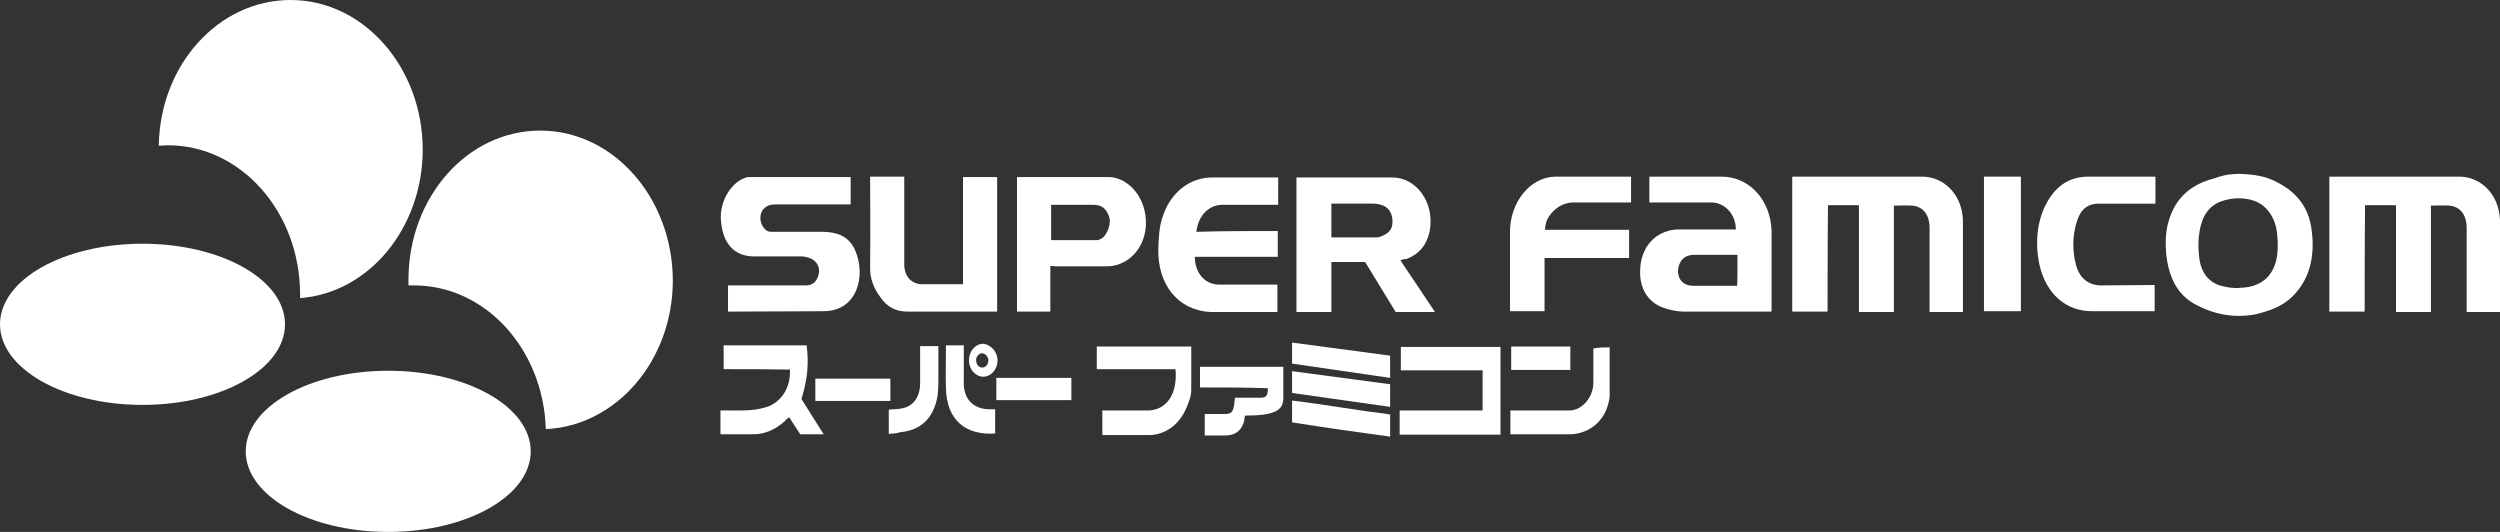 <?xml version="1.0" encoding="UTF-8" standalone="no"?>
<!-- Generator: Adobe Illustrator 21.0.2, SVG Export Plug-In . SVG Version: 6.00 Build 0)  -->

<svg
   xmlns:dc="http://purl.org/dc/elements/1.1/"
   xmlns:cc="http://creativecommons.org/ns#"
   xmlns:rdf="http://www.w3.org/1999/02/22-rdf-syntax-ns#"
   xmlns:svg="http://www.w3.org/2000/svg"
   xmlns="http://www.w3.org/2000/svg"
   xmlns:sodipodi="http://sodipodi.sourceforge.net/DTD/sodipodi-0.dtd"
   xmlns:inkscape="http://www.inkscape.org/namespaces/inkscape"
   version="1.1"
   id="Ebene_1"
   x="0px"
   y="0px"
   viewBox="0 0 629.8 134"
   enable-background="new 0 0 650 170"
   xml:space="preserve"
   sodipodi:docname="sfc.svg"
   width="629.8"
   height="134"
   inkscape:version="0.92.3 (unknown)"><rect x="0" y="0" width="629.8" height="134" fill="#333333" stroke="none"/><defs
   id="defs83" /><sodipodi:namedview
   pagecolor="#ffffff"
   bordercolor="#666666"
   borderopacity="1"
   objecttolerance="10"
   gridtolerance="10"
   guidetolerance="10"
   inkscape:pageopacity="0"
   inkscape:pageshadow="2"
   inkscape:window-width="1039"
   inkscape:window-height="630"
   id="namedview81"
   showgrid="false"
   inkscape:pagecheckerboard="true"
   fit-margin-top="0"
   fit-margin-left="0"
   fit-margin-right="0"
   fit-margin-bottom="0"
   inkscape:zoom="0.84"
   inkscape:cx="240.25739"
   inkscape:cy="173.13454"
   inkscape:window-x="249"
   inkscape:window-y="200"
   inkscape:window-maximized="0"
   inkscape:current-layer="g78" />
<g
   id="g78"
   transform="translate(-3.2,-15.6)">
	<path
   d="m 463.6,94.1 h -8.9 v -34 c 0,0 22.2,0 32.7,0 5.6,0 10.1,4.6 10.3,11 v 23.1 h -8.4 c 0,0 0,-14.7 0,-21.2 0,-3.2 -1.6,-5.4 -4.4,-5.6 -1.5,-0.1 -3,0 -4.6,0 0,8.9 0,26.8 0,26.8 h -8.8 c 0,0 0,-17.9 0,-26.9 -2.6,0 -5.2,0 -7.8,0 -0.1,8.8 -0.1,26.8 -0.1,26.8 z"
   id="path2"
   inkscape:connector-curvature="0"
   style="fill:#ffffff;fill-opacity:1;stroke:none" />
	<path
   d="M 598.9,94.1 H 590 v -34 c 0,0 22.2,0 32.7,0 5.6,0 10.1,4.6 10.3,11 v 23.1 h -8.4 c 0,0 0,-14.7 0,-21.2 0,-3.2 -1.6,-5.4 -4.4,-5.6 -1.5,-0.1 -3,0 -4.6,0 0,8.9 0,26.8 0,26.8 h -8.8 c 0,0 0,-17.9 0,-26.9 -2.6,0 -5.2,0 -7.8,0 -0.1,8.8 -0.1,26.8 -0.1,26.8 z"
   id="path4"
   inkscape:connector-curvature="0"
   style="fill:#ffffff;fill-opacity:1;stroke:none" />
	<path
   d="m 356,81.2 c 2.8,4.2 5.8,8.7 8.7,13 -3.4,0 -9.9,0 -9.9,0 l -7.7,-12.6 h -8.5 c 0,0 0,8.4 0,12.6 -2.9,0 -5.9,0 -8.8,0 0,-11.2 0,-22.7 0,-33.9 0.5,0 0.9,0 1.2,0 7.7,0 15.4,0 22.9,0 6.2,0 10.7,6.4 9.5,13.3 -0.7,3.8 -2.8,6.1 -6,7.3 -0.4,-0.1 -0.7,0 -1.4,0.3 z m -17.4,-5.8 c 3.8,0 11.5,0 11.5,0 0.6,0 1.2,-0.3 1.8,-0.6 1.2,-0.6 2.1,-1.5 2.1,-3.3 0,-1.8 -0.6,-3.2 -2.1,-4 -0.9,-0.4 -1.8,-0.6 -2.7,-0.6 h -10.6 c 0,0.1 0,5.7 0,8.5 z"
   id="path6"
   inkscape:connector-curvature="0"
   style="fill:#ffffff;fill-opacity:1;stroke:none" />
	<path
   d="m 449.8,94.1 h -22.4 c -1.7,0 -3.4,-0.4 -5,-0.9 -4.1,-1.4 -6.3,-5.1 -6,-9.8 0.2,-4.8 2.9,-8.5 7,-9.6 0.9,-0.3 1.9,-0.4 2.9,-0.4 h 14.2 c 0.3,0 -0.3,0 0,0 0,-3.7 -2.7,-6.8 -6.2,-6.8 h -15.6 v -6.5 h 18.2 c 7,0 12.4,5.9 12.6,13.8 v 20.2 z m -8.9,-14.3 c -3.7,0 -7.3,0 -11,0 -2.3,0 -3.8,1.5 -4,4 0,2.3 1.5,3.8 3.8,3.8 h 11.1 c 0.1,-0.2 0.1,-5.1 0.1,-7.8 z"
   id="path8"
   inkscape:connector-curvature="0"
   style="fill:#ffffff;fill-opacity:1;stroke:none" />
	<path
   d="m 186.6,94.1 v -6.6 h 19.6 c 1.8,0 2.9,-1 3.3,-3.1 0.3,-1.5 -0.6,-3.1 -2.1,-3.7 -0.7,-0.3 -1.5,-0.5 -2.3,-0.5 H 193 c -5,-0.1 -7.8,-3.4 -8.2,-9.3 -0.3,-4.6 2.7,-9.8 6.8,-10.7 0,0 17.5,0 25.9,0 0,2 0,4.7 0,6.9 -0.5,0 -0.8,0 -1.2,0 -5.8,0 -11.5,0 -17.3,0 -0.6,0 -1.1,0 -1.6,0.1 -1.4,0.3 -2.4,1.3 -2.6,2.7 -0.2,1.4 0.3,2.8 1.4,3.7 0.3,0.3 0.9,0.4 1.4,0.4 h 13.1 c 3.3,0.1 6.3,1 7.9,4.6 2.8,6.3 0.7,15.3 -7.8,15.4 z"
   id="path10"
   inkscape:connector-curvature="0"
   style="fill:#ffffff;fill-opacity:1;stroke:none" />
	<path
   d="m 567.3,59.4 c 3.4,0.1 6.7,0.5 9.7,2.2 4.3,2.2 7.5,5.7 8.4,11 1.1,6.6 0.1,12.9 -4.6,17.6 -2.7,2.7 -6.1,3.8 -9.5,4.6 -5.4,1 -10.5,0 -15.4,-2.7 -4.5,-2.6 -6.4,-7.1 -7,-12.5 -0.2,-2.8 -0.2,-5.5 0.6,-8.2 1.8,-6.3 6,-9.4 11.3,-10.8 2,-0.7 3.2,-1.1 6.5,-1.2 z m 9.7,17.7 c 0,-0.6 0,-1.3 -0.1,-1.9 -0.2,-4.6 -2.7,-8.2 -6.4,-9.2 -2.3,-0.6 -4.4,-0.6 -6.7,0 -3.2,0.8 -5.3,2.9 -6.2,6.5 -0.7,2.8 -0.7,5.7 -0.3,8.5 0.5,3.3 2.3,5.6 5.1,6.5 1.7,0.5 3.5,0.8 5.3,0.6 6.1,-0.2 9.5,-4.1 9.3,-11 z"
   id="path12"
   inkscape:connector-curvature="0"
   style="fill:#ffffff;fill-opacity:1;stroke:none" />
	<path
   d="m 325.1,73.8 c 0,2.2 0,4.3 0,6.5 -7,0 -13.9,0 -20.9,0 0,4.1 2.6,7 6.1,7 4.5,0 14.7,0 14.7,0 v 6.9 h -16.8 c -8.4,-0.4 -13.4,-7.1 -13.2,-15.9 0.1,-2.9 0.2,-5.7 1.2,-8.4 2,-5.9 6.8,-9.6 12.4,-9.6 5.1,0 16.6,0 16.6,0 v 6.9 c 0,0 -11.4,0 -14.1,0 -3.4,0 -6.1,2.8 -6.5,6.8 6.7,-0.2 13.6,-0.2 20.5,-0.2 z"
   id="path14"
   inkscape:connector-curvature="0"
   style="fill:#ffffff;fill-opacity:1;stroke:none" />
	<path
   d="m 245.8,87.2 c 0,0 0,-18.1 0,-27 2.9,0 5.6,0 8.6,0 0,11.1 0,33.9 0,33.9 h -22.6 c -2.8,0 -5.1,-1.1 -6.8,-3.6 -1.7,-2.3 -2.7,-4.7 -2.6,-7.9 0.1,-6.8 0,-22.5 0,-22.5 h 8.6 v 21.7 c -0.1,3.2 1.5,5.1 4.1,5.4 0.1,0 10.7,0 10.7,0 z"
   id="path16"
   inkscape:connector-curvature="0"
   style="fill:#ffffff;fill-opacity:1;stroke:none" />
	<path
   d="m 267.8,82.6 c 0,4 0,7.7 0,11.5 -2.8,0 -5.5,0 -8.4,0 0,-11.1 0,-33.9 0,-33.9 h 22.8 c 4.1,-0.1 8.1,3.3 9.3,8.3 1.8,7.4 -2.8,14.2 -9.6,14.2 -4.3,0 -8.6,0 -13,0 -0.2,-0.1 -0.5,-0.1 -1.1,-0.1 z m 0.3,-6.5 h 11.5 c 0.5,0 1,-0.4 1.4,-0.6 1.2,-1 2.1,-3.6 1.7,-5 -0.7,-2.3 -1.9,-3.3 -4,-3.3 H 268 v 8.9 z"
   id="path18"
   inkscape:connector-curvature="0"
   style="fill:#ffffff;fill-opacity:1;stroke:none" />
	<path
   d="m 414.1,60.1 v 6.5 h -14.7 c -2.5,0.1 -4.6,1.4 -6.1,3.7 -0.5,0.8 -0.8,1.8 -0.9,3.2 7.2,0 14.2,0 21.2,0 0,2.4 0,4.7 0,7.1 -7.1,0 -14.1,0 -21.3,0 0,4.3 0,8.9 0,13.4 -2.9,0 -8.7,0 -8.7,0 0,0 0,-13.9 0,-20 0,-7.3 4.9,-13.7 11.3,-13.9 z"
   id="path20"
   inkscape:connector-curvature="0"
   style="fill:#ffffff;fill-opacity:1;stroke:none" />
	<path
   d="M 546,87.4 V 94 h -15.8 c -6.5,0 -11.5,-4.3 -13.2,-11.6 -1.2,-5.6 -0.7,-11.4 2.1,-16.2 2.4,-4.1 5.8,-6.1 10.2,-6.1 h 16.9 v 6.8 h -14.3 c -2.8,0 -4.6,1.5 -5.5,4.5 -1.1,3.4 -1.2,7.4 -0.2,11 0.9,3.3 3.2,5.1 6.3,5.1 z"
   id="path22"
   inkscape:connector-curvature="0"
   style="fill:#ffffff;fill-opacity:1;stroke:none" />
	<path
   d="m 355.8,125.1 c 0,-2 0,-4.1 0,-6.1 7,0 13.9,0 20.9,0 0,-3.4 0,-6.8 0,-10.1 -6.9,0 -13.7,0 -20.6,0 0,-2 0,-4 0,-5.9 8.4,0 16.6,0 25.1,0 0,7.4 0,14.7 0,22.1 -8.5,0 -17,0 -25.4,0 z"
   id="path24"
   inkscape:connector-curvature="0"
   style="fill:#ffffff;fill-opacity:1;stroke:none" />
	<path
   d="m 185.5,108.6 c 0,-2.2 0,-4 0,-6 7,0 13.9,0 20.9,0 0.6,4.3 0.2,8.4 -1,12.5 -0.1,0.4 -0.3,1 -0.3,1 0,0 3.8,6.1 5.6,8.9 -2,0 -5.9,0 -5.9,0 0,0 -2,-3.1 -2.8,-4.3 -0.5,0.4 -0.8,0.6 -1.1,1 -2.5,2.2 -5.1,3.4 -8.4,3.3 0,0 -5.2,0 -7.8,0 v -6 c 0,0 3.6,0 5.5,0 2.4,0 4.6,-0.3 6.8,-1.1 3.4,-1.5 5.4,-5 5.2,-9.2 -5.5,-0.1 -11.1,-0.1 -16.7,-0.1 z"
   id="path26"
   inkscape:connector-curvature="0"
   style="fill:#ffffff;fill-opacity:1;stroke:none" />
	<rect
   x="503"
   y="60.1"
   width="9.3"
   height="33.9"
   id="rect28"
   style="fill:#ffffff;fill-opacity:1;stroke:none" />
	<path
   d="M 280.9,125.1 V 119 h 10.8 c 4.4,0.3 7.8,-2.9 7.7,-9.1 0,-0.4 0,-0.8 -0.1,-1.3 -6.5,0 -13.1,0 -19.8,0 0,-1.9 0,-3.8 0,-5.7 7.9,0 23.8,0 23.8,0 v 11 c 0,1 -0.3,2.2 -0.7,3.1 -1.6,4.8 -4.9,7.8 -9.4,8.2 h -12.3 z"
   id="path30"
   inkscape:connector-curvature="0"
   style="fill:#ffffff;fill-opacity:1;stroke:none" />
	<path
   d="m 305.5,113.2 c 0,-1.8 0,-3.6 0,-5.2 7,0 21,0 21,0 v 7.8 c 0,3.1 -1.9,4.5 -9.7,4.5 0,0 -0.1,1.4 -0.3,1.8 -0.8,2.3 -2.4,3.2 -4.7,3.2 h -5.1 c 0,-1.8 0,-3.6 0,-5.4 1.7,0 3.4,0 5,0 1.6,0 2.1,-0.4 2.4,-2.3 0.1,-0.5 0.1,-1.1 0.2,-1.8 2.1,0 4.3,0 6.4,0 1.5,0 1.9,-0.5 1.9,-2.4 -5.6,-0.2 -11.3,-0.2 -17.1,-0.2 z"
   id="path32"
   inkscape:connector-curvature="0"
   style="fill:#ffffff;fill-opacity:1;stroke:none" />
	<path
   d="m 408.7,103.1 v 12.5 c -0.9,7 -6.4,9.6 -10.5,9.4 h -14.5 v -6 h 14.8 c 3,0.1 6.1,-3.1 6.1,-7 0,-2.6 0,-5.1 0,-7.5 0,-0.4 0,-0.8 0,-1.1 1.5,-0.3 2.9,-0.3 4.1,-0.3 z"
   id="path34"
   inkscape:connector-curvature="0"
   style="fill:#ffffff;fill-opacity:1;stroke:none" />
	<path
   d="m 241.5,102.6 c 1.6,0 2.9,0 4.5,0 0,2.4 0,4.8 0,7.3 0,0.5 0,1 0,1.4 -0.3,5.7 3.3,7.4 6.5,7.4 0.5,0 0.9,0 1.4,0 0,2 0,4.1 0,6.1 -7.3,0.5 -12.2,-3.2 -12.4,-11.4 -0.1,-3.2 0,-6.4 0,-9.6 0,-0.3 0,-0.7 0,-1.2 z"
   id="path36"
   inkscape:connector-curvature="0"
   style="fill:#ffffff;fill-opacity:1;stroke:none" />
	<polygon
   points="353.4,118.1 328.7,114.6 328.7,109.1 353.4,112.4 "
   id="polygon38"
   style="fill:#ffffff;fill-opacity:1;stroke:none" />
	<polygon
   points="353.4,110.8 328.7,107.2 328.7,101.9 353.4,105.2 "
   id="polygon40"
   style="fill:#ffffff;fill-opacity:1;stroke:none" />
	<path
   d="m 353.4,120 c 0,1.9 0,3.7 0,5.6 -8.2,-1.1 -16.5,-2.3 -24.7,-3.6 0,-1.7 0,-3.6 0,-5.5 8.2,1 16.5,2.5 24.7,3.5 z"
   id="path42"
   inkscape:connector-curvature="0"
   style="fill:#ffffff;fill-opacity:1;stroke:none" />
	<path
   d="m 227.1,124.9 c 0,-2.2 0,-4.1 0,-6.1 1.1,-0.1 2.1,-0.1 3.2,-0.3 3,-0.5 4.7,-2.9 4.7,-6.4 0,-3.1 0,-6.1 0,-9.3 1.5,0 2.9,0 4.6,0 0,2.6 0,5 0,7.5 0,1.7 0,3.4 -0.2,5 -1,5.7 -4.2,8.7 -9.5,9.2 -0.8,0.3 -1.7,0.3 -2.8,0.4 z"
   id="path44"
   inkscape:connector-curvature="0"
   style="fill:#ffffff;fill-opacity:1;stroke:none" />
	<path
   d="m 227.5,111 c 0,1.9 0,3.8 0,5.6 -6.3,0 -12.5,0 -18.9,0 0,-1.9 0,-3.7 0,-5.6 6.2,0 12.6,0 18.9,0 z"
   id="path46"
   inkscape:connector-curvature="0"
   style="fill:#ffffff;fill-opacity:1;stroke:none" />
	<path
   d="m 254.2,110.8 c 6.3,0 12.6,0 18.9,0 0,1.9 0,3.7 0,5.6 -6.3,0 -12.5,0 -18.9,0 0,-1.8 0,-3.7 0,-5.6 z"
   id="path48"
   inkscape:connector-curvature="0"
   style="fill:#ffffff;fill-opacity:1;stroke:none" />
	<path
   d="m 398.8,102.9 c 0,1.9 0,4 0,5.9 -5,0 -9.9,0 -14.9,0 0,-1.8 0,-4 0,-5.9 4.8,0 9.8,0 14.9,0 z"
   id="path50"
   inkscape:connector-curvature="0"
   style="fill:#ffffff;fill-opacity:1;stroke:none" />
	<path
   d="m 254.5,106.4 c 0,2.3 -1.7,4.1 -3.6,4.1 -1.9,0 -3.6,-1.8 -3.6,-4.1 0,-2.3 1.6,-4.2 3.6,-4.2 1.9,0.2 3.6,2 3.6,4.2 z m -2.3,0 c 0,-0.9 -0.8,-1.8 -1.6,-1.8 -0.8,0 -1.6,0.9 -1.5,1.9 0.1,1 0.7,1.7 1.6,1.7 0.9,-0.1 1.4,-0.7 1.5,-1.8 z"
   id="path52"
   inkscape:connector-curvature="0"
   style="fill:#ffffff;fill-opacity:1;stroke:none" />
	<g
   id="g56">
		
	</g>
	
	
	<g
   id="g76"
   style="fill:#ffffff;fill-opacity:1;stroke:none">
		<path
   id="path2842"
   d="m 75,97.3 c 0,11.2 -16,20.3 -35.9,20.3 -19.9,0 -35.9,-9.1 -35.9,-20.3 v 0 C 3.2,86 19.3,77 39.1,77 58.9,77 75,86 75,97.3 Z"
   inkscape:connector-curvature="0"
   style="fill:#ffffff;fill-opacity:1;stroke:none" />
		<path
   id="path3624"
   d="m 136.9,129.3 c 0,11.2 -16,20.3 -35.9,20.3 -19.9,0 -35.9,-9.1 -35.9,-20.3 v 0 c 0,-11.2 16,-20.3 35.9,-20.3 19.9,0 35.9,9.1 35.9,20.3 z"
   inkscape:connector-curvature="0"
   style="fill:#ffffff;fill-opacity:1;stroke:none" />
		<path
   id="path3644"
   d="m 76.4,15.6 c -18.1,0 -32.9,16.3 -33.2,36.7 0.8,0 1.5,-0.1 2.3,-0.1 18.4,0 33.3,16.8 33.3,37.6 0,0.3 0,0.6 0,0.9 17.3,-1.3 30.9,-17.6 30.9,-37.5 -0.1,-20.8 -15,-37.6 -33.3,-37.6 z"
   inkscape:connector-curvature="0"
   style="fill:#ffffff;fill-opacity:1;stroke:none" />
		<path
   id="path3897"
   d="m 139.3,48.5 c -18.4,0 -33.2,16.8 -33.2,37.6 0,0.5 0,0.9 0,1.4 0.5,0 0.9,0 1.4,0 18,0 32.6,16.1 33.2,36.2 17.7,-0.8 32,-17.2 32,-37.5 -0.1,-20.8 -15,-37.7 -33.4,-37.7 z"
   inkscape:connector-curvature="0"
   style="fill:#ffffff;fill-opacity:1;stroke:none" />
	</g>
</g>
</svg>